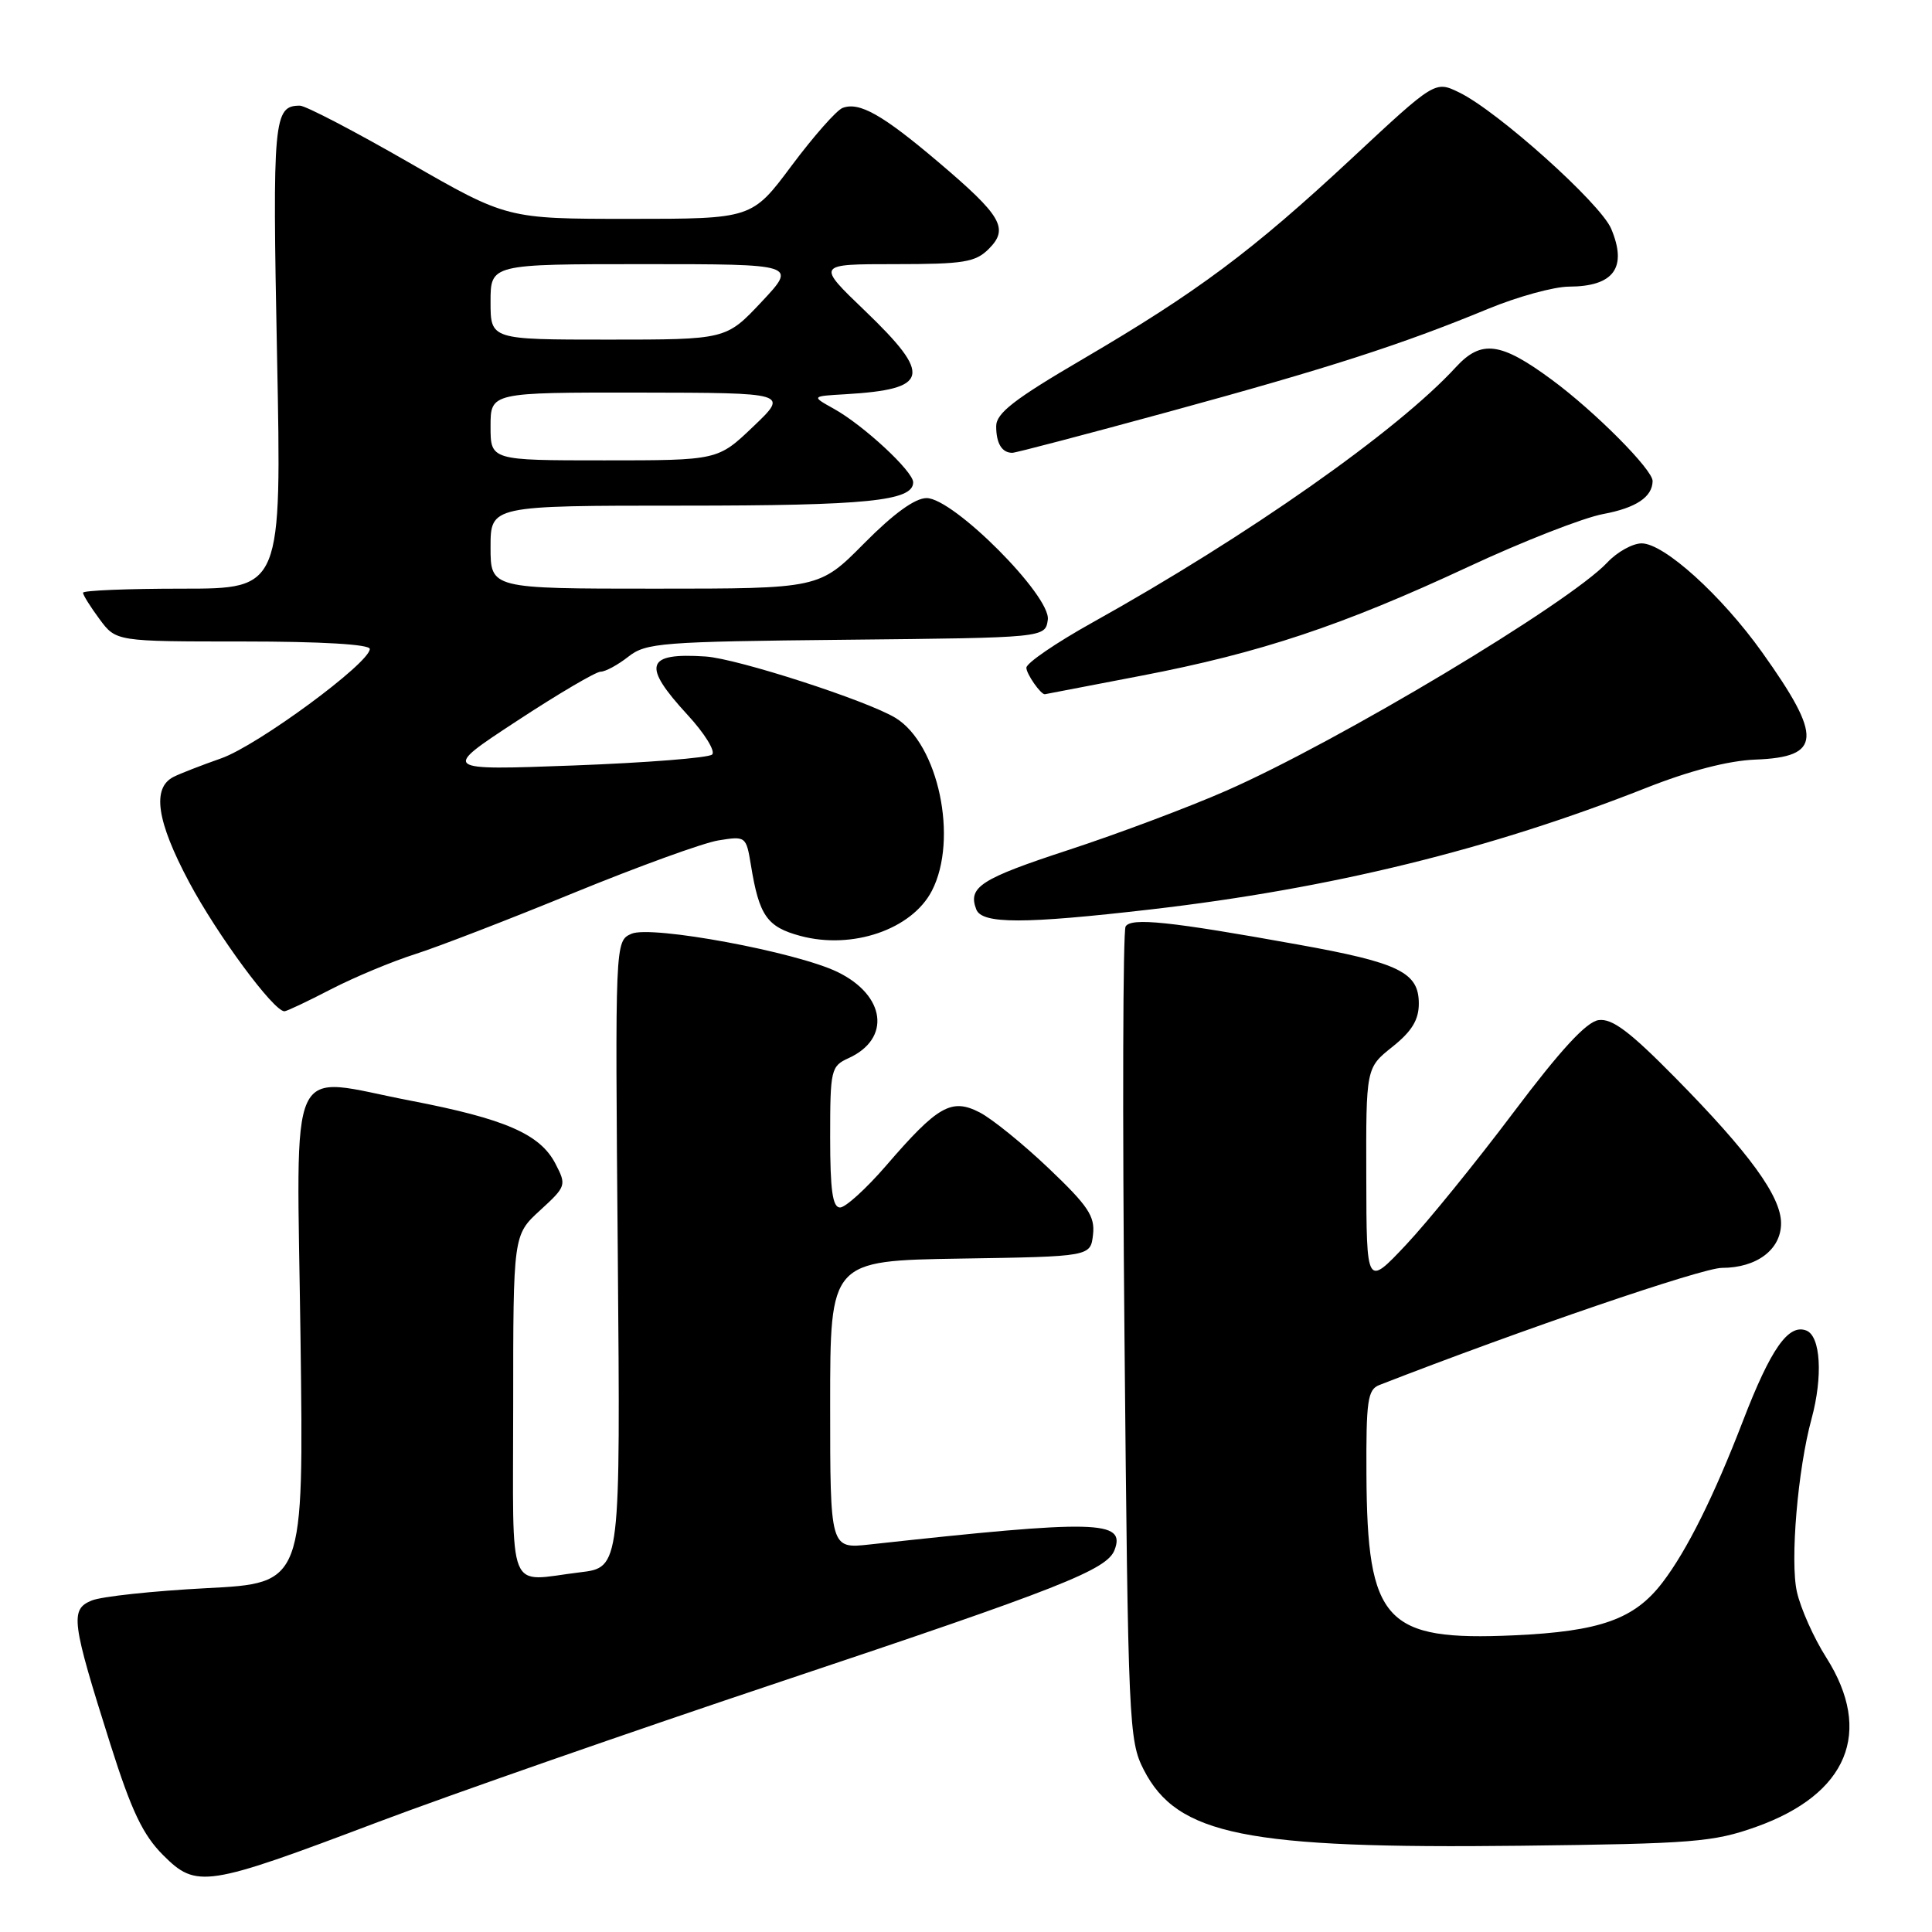 <?xml version="1.0" encoding="UTF-8" standalone="no"?>
<!DOCTYPE svg PUBLIC "-//W3C//DTD SVG 1.1//EN" "http://www.w3.org/Graphics/SVG/1.1/DTD/svg11.dtd" >
<svg xmlns="http://www.w3.org/2000/svg" xmlns:xlink="http://www.w3.org/1999/xlink" version="1.1" viewBox="0 0 256 256">
 <g >
 <path fill="currentColor"
d=" M 50.06 241.44 C 59.65 237.82 83.70 229.43 103.50 222.81 C 140.51 210.44 146.67 208.01 147.68 205.39 C 149.20 201.44 145.35 201.35 115.25 204.65 C 110.00 205.23 110.00 205.23 110.00 186.14 C 110.00 167.05 110.00 167.05 127.25 166.77 C 144.50 166.50 144.50 166.50 144.83 163.60 C 145.11 161.16 144.18 159.78 138.98 154.83 C 135.59 151.60 131.47 148.26 129.83 147.41 C 126.08 145.47 124.27 146.50 117.40 154.47 C 114.77 157.51 112.03 160.00 111.31 160.00 C 110.32 160.00 110.00 157.69 110.00 150.66 C 110.00 141.73 110.11 141.27 112.44 140.21 C 118.09 137.64 117.36 131.90 110.99 128.80 C 105.53 126.14 86.28 122.57 83.67 123.73 C 81.50 124.70 81.50 124.70 81.86 166.20 C 82.21 207.70 82.21 207.70 76.86 208.34 C 67.03 209.52 68.00 211.93 68.00 186.32 C 68.00 163.64 68.00 163.64 71.56 160.38 C 75.03 157.20 75.08 157.05 73.60 154.20 C 71.57 150.27 66.93 148.25 54.38 145.84 C 37.79 142.65 39.32 139.32 39.82 177.36 C 40.25 209.78 40.25 209.78 27.37 210.44 C 20.29 210.81 13.44 211.54 12.14 212.08 C 9.26 213.27 9.47 214.83 14.63 231.14 C 17.43 239.98 18.93 243.13 21.62 245.82 C 26.04 250.24 27.30 250.05 50.06 241.44 Z  M 232.72 242.06 C 244.83 237.73 248.24 229.50 242.00 219.65 C 240.34 217.05 238.59 213.12 238.10 210.93 C 237.18 206.87 238.21 194.68 240.04 188.00 C 241.56 182.39 241.25 177.03 239.34 176.30 C 236.97 175.39 234.64 178.71 230.95 188.28 C 227.12 198.23 223.53 205.44 220.31 209.66 C 216.58 214.56 212.05 216.17 200.61 216.69 C 183.50 217.46 181.16 214.90 181.06 195.36 C 181.01 185.64 181.22 184.13 182.75 183.53 C 201.52 176.22 225.55 168.00 228.16 168.00 C 232.78 168.00 236.00 165.57 236.00 162.09 C 236.00 158.53 231.82 152.78 221.96 142.78 C 215.94 136.67 213.61 134.92 211.82 135.17 C 210.20 135.40 206.79 139.10 200.50 147.46 C 195.55 154.04 189.15 161.92 186.29 164.96 C 181.07 170.50 181.07 170.50 181.04 156.00 C 181.00 141.50 181.00 141.50 184.50 138.71 C 187.07 136.66 188.00 135.14 188.00 132.98 C 188.00 128.84 185.41 127.57 172.00 125.16 C 154.99 122.09 149.89 121.56 149.15 122.76 C 148.79 123.33 148.72 147.81 149.00 177.15 C 149.48 228.46 149.58 230.65 151.55 234.50 C 155.99 243.16 165.06 244.99 201.50 244.57 C 224.37 244.30 227.03 244.09 232.72 242.06 Z  M 43.86 131.08 C 46.96 129.48 51.98 127.39 55.00 126.43 C 58.02 125.47 67.47 121.82 76.00 118.32 C 84.53 114.83 93.16 111.69 95.18 111.36 C 98.82 110.77 98.87 110.81 99.50 114.63 C 100.59 121.34 101.63 122.82 106.04 124.01 C 112.93 125.87 120.83 123.16 123.48 118.03 C 127.01 111.20 124.35 98.59 118.65 95.12 C 114.86 92.82 97.70 87.27 93.50 86.99 C 85.54 86.46 85.03 88.13 91.11 94.73 C 93.37 97.18 94.83 99.55 94.36 99.98 C 93.89 100.42 85.62 101.07 76.00 101.43 C 58.50 102.08 58.50 102.08 68.48 95.54 C 73.96 91.94 78.96 89.00 79.59 89.00 C 80.22 89.00 81.86 88.11 83.25 87.02 C 85.60 85.17 87.59 85.02 112.14 84.77 C 138.50 84.50 138.50 84.50 138.84 82.12 C 139.28 78.99 126.34 66.00 122.78 66.00 C 121.24 66.00 118.40 68.06 114.50 72.00 C 108.56 78.00 108.56 78.00 86.78 78.00 C 65.00 78.00 65.00 78.00 65.00 72.50 C 65.00 67.00 65.00 67.00 90.43 67.00 C 114.92 67.00 121.00 66.38 121.00 63.91 C 121.00 62.45 114.42 56.35 110.50 54.17 C 107.50 52.50 107.50 52.50 112.00 52.24 C 123.17 51.58 123.59 49.80 114.59 41.16 C 108.17 35.00 108.17 35.00 118.59 35.00 C 127.71 35.00 129.25 34.75 131.02 32.98 C 133.72 30.28 132.74 28.60 124.32 21.46 C 116.93 15.19 113.86 13.46 111.65 14.30 C 110.84 14.61 107.81 18.05 104.91 21.93 C 99.64 29.00 99.64 29.00 83.41 29.00 C 67.18 29.00 67.18 29.00 54.13 21.50 C 46.95 17.37 40.48 14.00 39.74 14.00 C 36.25 14.00 36.09 15.77 36.71 47.15 C 37.32 78.00 37.32 78.00 24.16 78.00 C 16.92 78.00 11.00 78.24 11.00 78.54 C 11.00 78.84 11.98 80.41 13.19 82.04 C 15.38 85.00 15.38 85.00 32.19 85.00 C 42.59 85.00 49.00 85.38 49.00 85.99 C 49.00 87.85 34.16 98.77 29.32 100.48 C 26.67 101.41 23.82 102.52 23.00 102.94 C 20.10 104.41 20.75 108.80 25.06 116.89 C 28.79 123.88 36.25 134.00 37.69 134.00 C 37.98 134.00 40.76 132.69 43.86 131.08 Z  M 152.51 120.50 C 176.37 117.74 197.47 112.56 218.10 104.41 C 223.89 102.12 229.02 100.79 232.59 100.65 C 241.39 100.32 241.55 97.73 233.48 86.42 C 228.09 78.87 220.49 72.00 217.53 72.00 C 216.33 72.00 214.28 73.14 212.98 74.53 C 207.87 79.96 177.30 98.28 162.45 104.79 C 157.53 106.95 148.16 110.47 141.63 112.61 C 129.93 116.44 128.22 117.54 129.36 120.50 C 130.11 122.45 135.66 122.45 152.51 120.50 Z  M 151.21 89.54 C 167.04 86.50 177.83 82.90 194.57 75.10 C 201.75 71.75 209.80 68.60 212.44 68.11 C 216.78 67.30 218.94 65.86 218.98 63.75 C 219.02 62.26 211.36 54.55 205.64 50.33 C 198.86 45.32 196.29 44.98 192.92 48.64 C 185.19 57.08 165.31 71.04 144.75 82.49 C 139.94 85.17 136.00 87.86 136.00 88.48 C 136.00 89.30 137.92 92.05 138.45 91.99 C 138.48 91.99 144.22 90.89 151.21 89.54 Z  M 154.94 54.54 C 176.06 48.77 185.64 45.69 197.19 40.92 C 201.09 39.31 205.90 37.99 207.89 37.98 C 213.84 37.96 215.66 35.47 213.49 30.31 C 212.07 26.94 198.42 14.70 193.33 12.24 C 190.15 10.70 190.15 10.70 179.09 21.01 C 165.90 33.29 158.69 38.67 143.43 47.61 C 134.39 52.90 132.00 54.75 132.00 56.48 C 132.00 58.76 132.76 60.00 134.14 60.00 C 134.59 60.00 143.95 57.54 154.94 54.54 Z  M 65.00 56.50 C 65.00 52.00 65.00 52.00 84.75 52.02 C 104.50 52.05 104.50 52.05 99.81 56.52 C 95.12 61.00 95.12 61.00 80.06 61.00 C 65.00 61.00 65.00 61.00 65.00 56.50 Z  M 65.00 40.00 C 65.00 35.00 65.00 35.00 85.30 35.00 C 105.60 35.00 105.60 35.00 100.91 40.00 C 96.21 45.00 96.21 45.00 80.61 45.00 C 65.00 45.00 65.00 45.00 65.00 40.00 Z "/>
</g>
</svg>